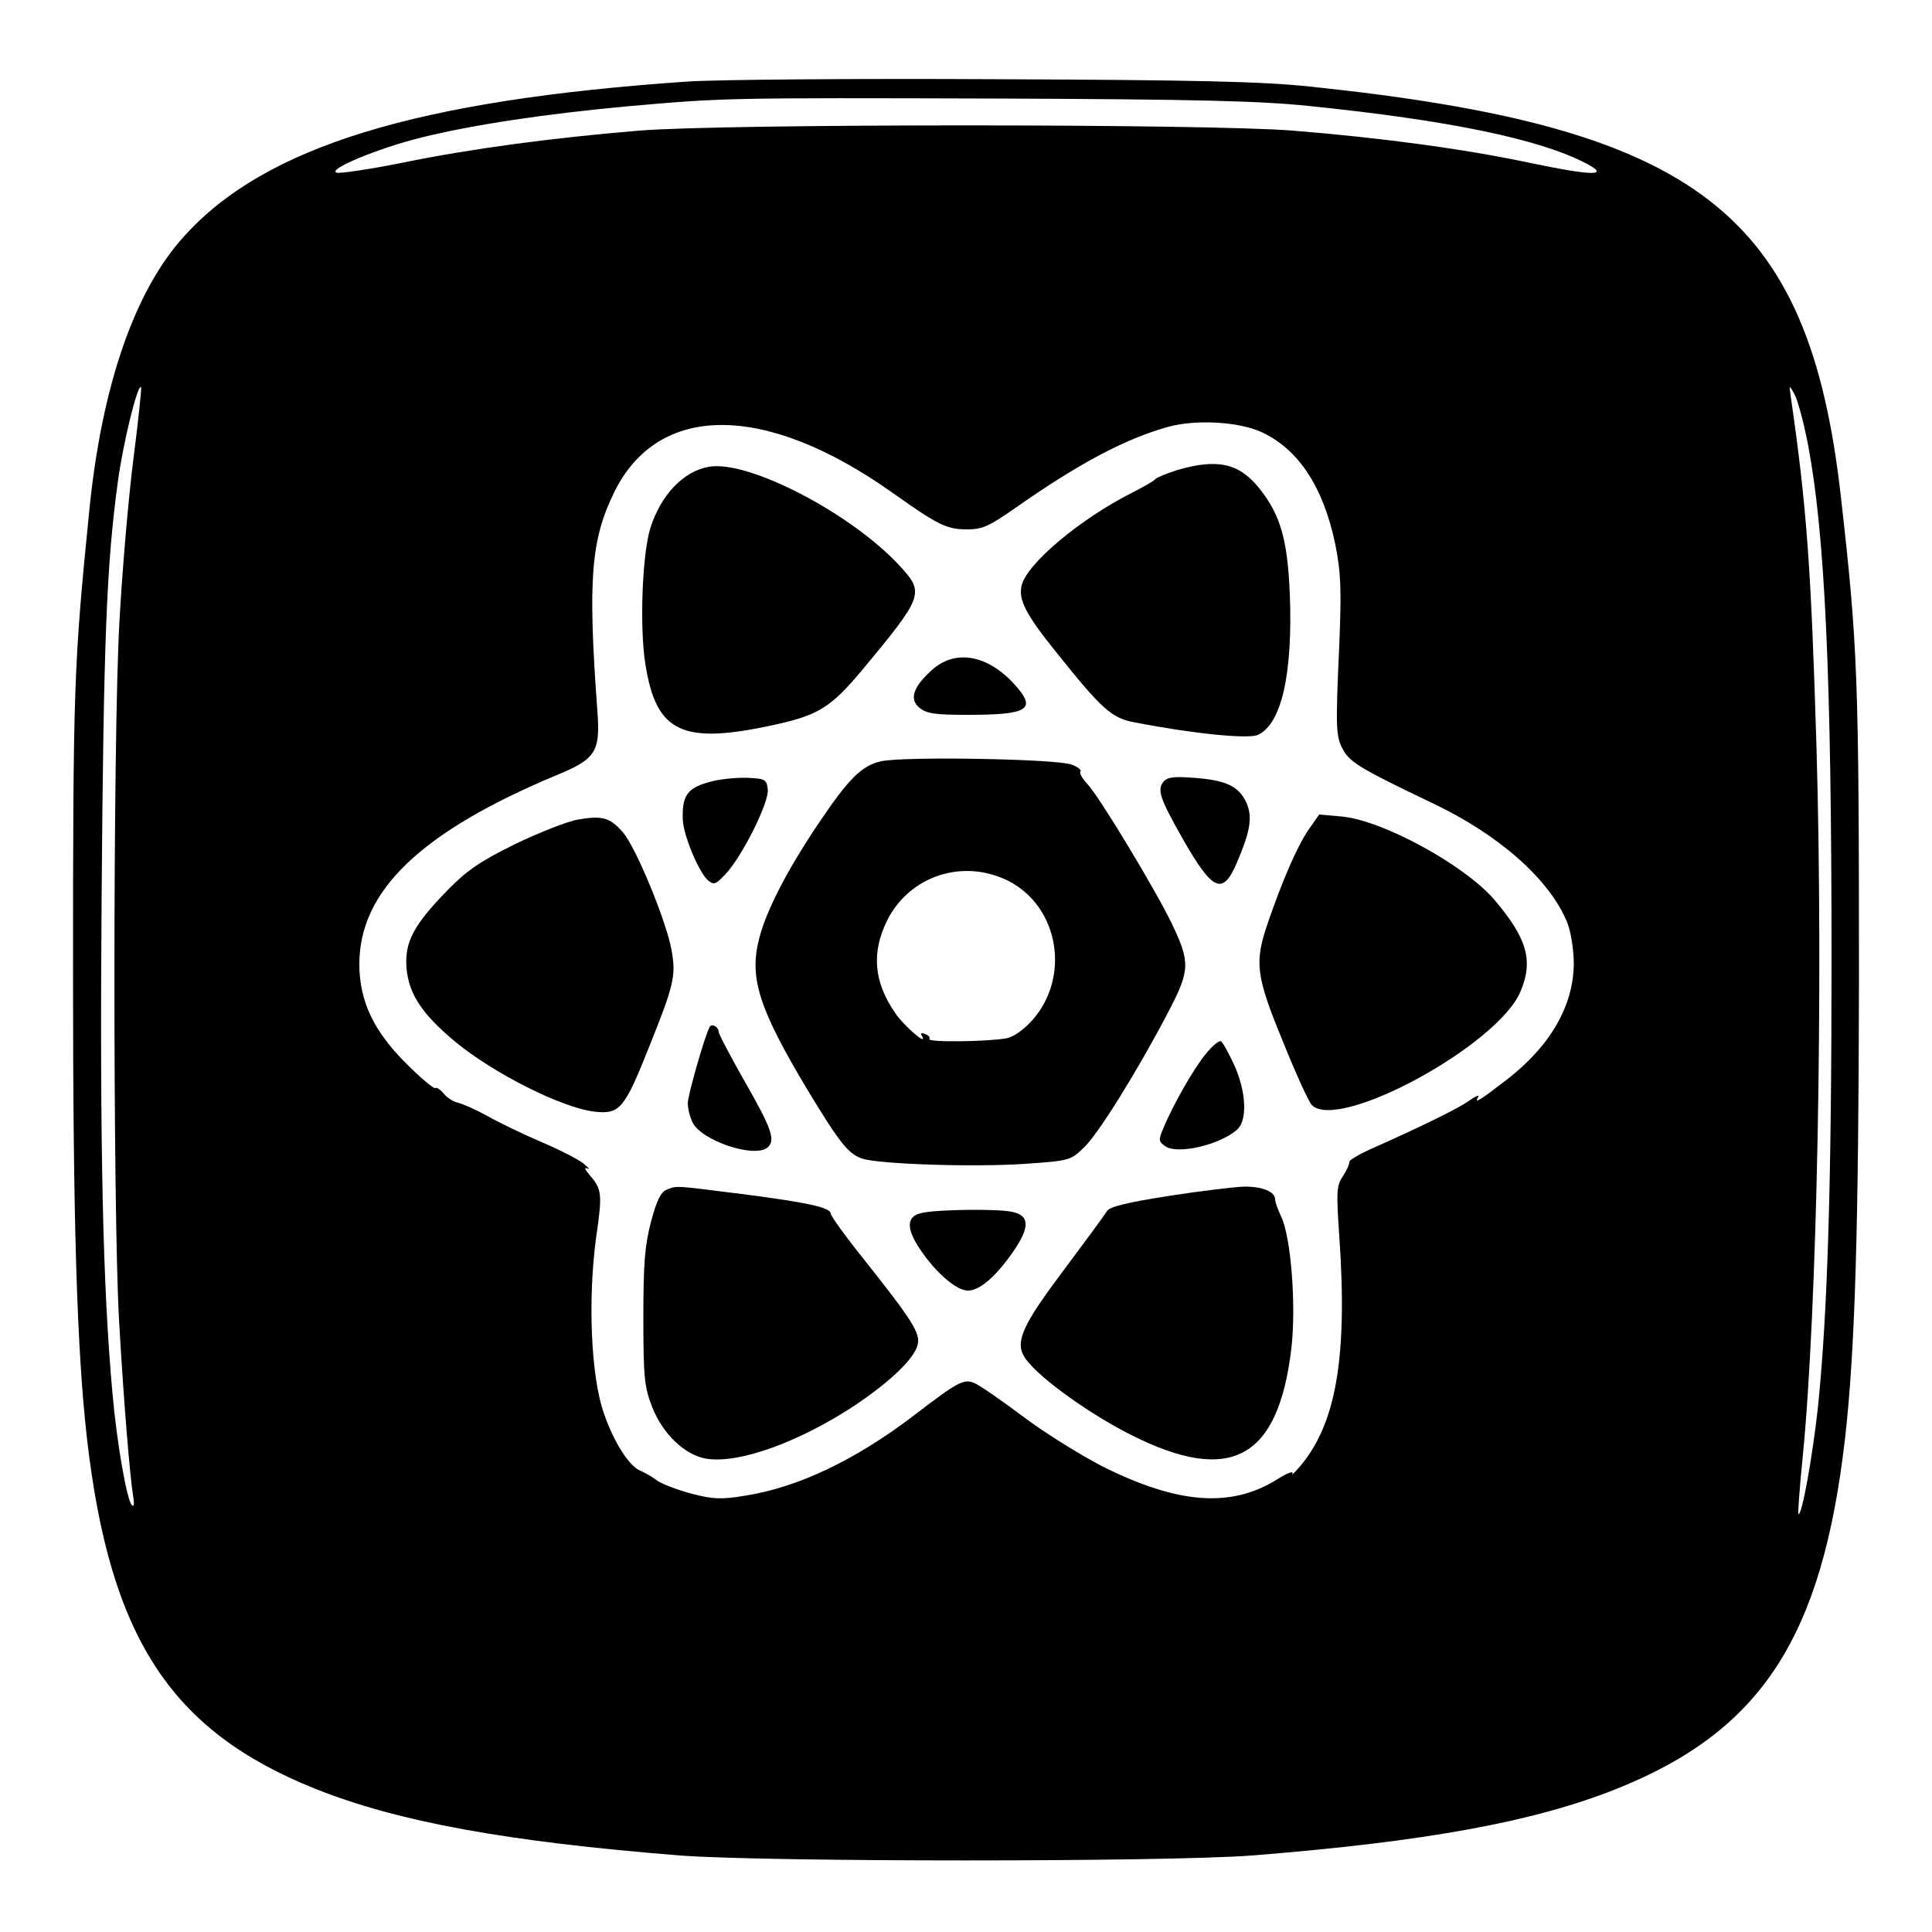 <?xml version="1.0" standalone="no"?>
<!DOCTYPE svg PUBLIC "-//W3C//DTD SVG 20010904//EN"
 "http://www.w3.org/TR/2001/REC-SVG-20010904/DTD/svg10.dtd">
<svg version="1.0" xmlns="http://www.w3.org/2000/svg"
 width="500pt" height="500pt" viewBox="0 0 500 500"
 preserveAspectRatio="xMidYMid meet">

<g transform="translate(0,500) scale(0.1,-0.1)"
fill="#000000" stroke="none">
<path d="M1780 4789 c-702 -48 -1094 -168 -1303 -400 -129 -141 -214 -389
-246 -711 -40 -399 -42 -454 -42 -1204 0 -639 10 -966 36 -1196 59 -515 216
-757 590 -907 215 -86 495 -137 945 -173 226 -17 1255 -17 1480 0 451 36 730
87 945 173 374 150 531 392 590 907 26 229 35 544 36 1185 0 782 -3 866 -47
1253 -83 734 -369 955 -1374 1060 -123 13 -291 17 -815 19 -363 2 -721 -1
-795 -6z m1605 -63 c364 -37 600 -86 720 -149 63 -33 19 -33 -148 2 -170 36
-387 65 -612 83 -225 18 -1470 18 -1690 0 -229 -19 -437 -47 -613 -83 -84 -17
-160 -28 -170 -26 -29 7 105 63 218 91 133 33 319 61 535 81 250 22 255 22
955 20 510 -2 679 -6 805 -19z m-3040 -916 c-13 -102 -29 -291 -36 -420 -17
-304 -17 -1517 -1 -1805 12 -212 28 -405 37 -460 3 -18 2 -26 -4 -20 -13 14
-39 163 -50 290 -25 274 -33 636 -28 1288 5 663 13 858 42 1070 13 98 51 254
60 245 2 -1 -7 -86 -20 -188z m4334 40 c44 -232 61 -597 61 -1332 0 -579 -10
-912 -35 -1158 -14 -129 -42 -286 -51 -278 -1 2 3 66 11 143 38 382 54 1228
36 1843 -14 464 -25 618 -66 902 -5 35 -5 35 9 10 8 -14 24 -73 35 -130z
m-1417 33 c98 -44 163 -143 194 -293 14 -71 16 -113 10 -260 -10 -221 -9 -238
12 -274 18 -30 50 -49 226 -133 172 -81 304 -196 351 -308 10 -24 17 -67 18
-106 0 -110 -59 -214 -172 -302 -70 -54 -87 -65 -76 -47 5 8 -5 4 -22 -8 -29
-21 -128 -69 -256 -126 -31 -14 -56 -29 -55 -33 1 -4 -6 -21 -16 -36 -17 -25
-18 -39 -10 -155 22 -316 -8 -491 -106 -602 -12 -14 -19 -19 -15 -13 3 7 -16
0 -42 -17 -119 -73 -255 -62 -448 34 -60 31 -155 90 -210 132 -55 41 -111 80
-124 85 -27 11 -42 3 -153 -82 -154 -118 -304 -189 -441 -210 -60 -10 -82 -9
-136 5 -34 9 -75 24 -90 34 -14 11 -33 21 -42 25 -29 10 -70 73 -96 149 -34
95 -42 298 -20 457 16 111 15 123 -17 160 -12 14 -15 21 -6 17 8 -4 4 1 -10
13 -14 11 -63 36 -110 56 -47 20 -109 50 -139 67 -29 16 -63 31 -75 34 -11 2
-28 12 -37 23 -9 11 -19 18 -22 15 -3 -3 -35 23 -71 59 -88 86 -126 165 -126
262 0 190 160 343 513 490 99 41 111 60 103 165 -25 340 -17 443 44 567 114
231 390 231 718 -1 121 -86 142 -96 196 -96 38 0 56 8 123 55 164 115 284 179
395 210 71 20 180 14 240 -12z"/>
<path d="M1835 3792 c-66 -11 -125 -73 -152 -159 -21 -68 -28 -256 -13 -350
28 -181 96 -212 342 -157 107 24 139 45 216 136 163 196 165 203 101 273 -125
136 -392 275 -494 257z"/>
<path d="M3045 3783 c-27 -9 -52 -19 -55 -23 -3 -4 -30 -20 -60 -35 -133 -67
-272 -183 -286 -240 -9 -37 11 -76 92 -176 115 -144 141 -167 198 -178 153
-30 296 -44 321 -33 62 28 91 159 83 366 -6 139 -24 203 -78 271 -53 67 -110
79 -215 48z"/>
<path d="M2414 3268 c-51 -45 -62 -78 -34 -100 18 -15 42 -18 124 -18 157 0
179 14 124 76 -69 78 -153 95 -214 42z"/>
<path d="M2281 3030 c-51 -11 -85 -45 -166 -166 -79 -118 -132 -221 -150 -292
-27 -103 -1 -182 125 -393 85 -140 106 -166 143 -178 48 -14 287 -22 420 -13
116 8 118 9 153 43 38 37 138 198 217 349 57 109 58 129 9 231 -43 89 -187
327 -217 359 -14 15 -22 29 -19 33 4 4 -6 12 -22 18 -36 15 -431 22 -493 9z
m329 -310 c131 -67 161 -249 61 -361 -22 -24 -48 -43 -66 -46 -48 -9 -205 -11
-200 -2 3 4 -2 10 -11 13 -9 4 -13 2 -8 -5 17 -29 -47 26 -69 59 -56 81 -62
157 -21 240 58 116 197 161 314 102z"/>
<path d="M1847 2979 c-67 -16 -82 -35 -80 -99 1 -41 42 -139 66 -159 15 -12
20 -9 44 16 45 48 114 188 110 220 -3 26 -7 28 -53 30 -27 1 -66 -3 -87 -8z"/>
<path d="M3011 2977 c-17 -21 -9 -44 50 -148 77 -135 103 -147 139 -64 37 86
42 122 25 159 -20 42 -53 57 -135 63 -52 4 -68 2 -79 -10z"/>
<path d="M1496 2879 c-26 -4 -99 -33 -162 -63 -91 -45 -125 -68 -174 -118 -90
-92 -113 -136 -108 -203 6 -68 40 -119 126 -191 101 -83 276 -171 361 -181 65
-7 77 7 141 168 64 159 70 184 58 250 -13 74 -93 268 -126 305 -33 38 -53 44
-116 33z"/>
<path d="M3386 2852 c-28 -41 -66 -127 -105 -241 -35 -102 -31 -136 39 -306
33 -82 67 -157 75 -165 70 -69 482 155 540 294 34 80 17 138 -68 238 -78 90
-290 206 -396 215 l-57 5 -28 -40z"/>
<path d="M1837 2343 c-12 -20 -57 -177 -57 -198 0 -13 5 -35 12 -49 21 -47
159 -94 194 -66 22 19 12 48 -62 177 -35 62 -64 117 -64 122 0 13 -17 23 -23
14z"/>
<path d="M3121 2273 c-31 -37 -85 -132 -110 -192 -13 -31 -13 -35 4 -47 31
-23 143 3 187 43 27 24 23 99 -8 167 -14 30 -29 58 -34 61 -5 3 -22 -11 -39
-32z"/>
<path d="M1725 1921 c-15 -6 -26 -29 -40 -82 -16 -61 -20 -106 -20 -249 0
-158 3 -180 23 -232 28 -70 84 -123 139 -133 85 -14 242 43 387 139 92 62 152
120 161 156 7 30 -14 63 -137 218 -49 61 -88 115 -88 121 0 16 -60 29 -231 51
-175 22 -166 22 -194 11z"/>
<path d="M3025 1905 c-109 -17 -153 -28 -160 -39 -5 -9 -56 -78 -112 -153
-104 -138 -125 -183 -104 -221 24 -46 162 -147 279 -206 257 -129 380 -62 414
224 13 112 -1 291 -27 343 -8 17 -15 36 -15 43 0 20 -34 34 -82 33 -24 -1
-110 -11 -193 -24z"/>
<path d="M2386 1861 c-40 -8 -42 -39 -5 -94 40 -60 94 -107 124 -107 31 0 73
37 118 102 43 63 42 93 -5 102 -38 8 -193 6 -232 -3z"/>
</g>
</svg>
